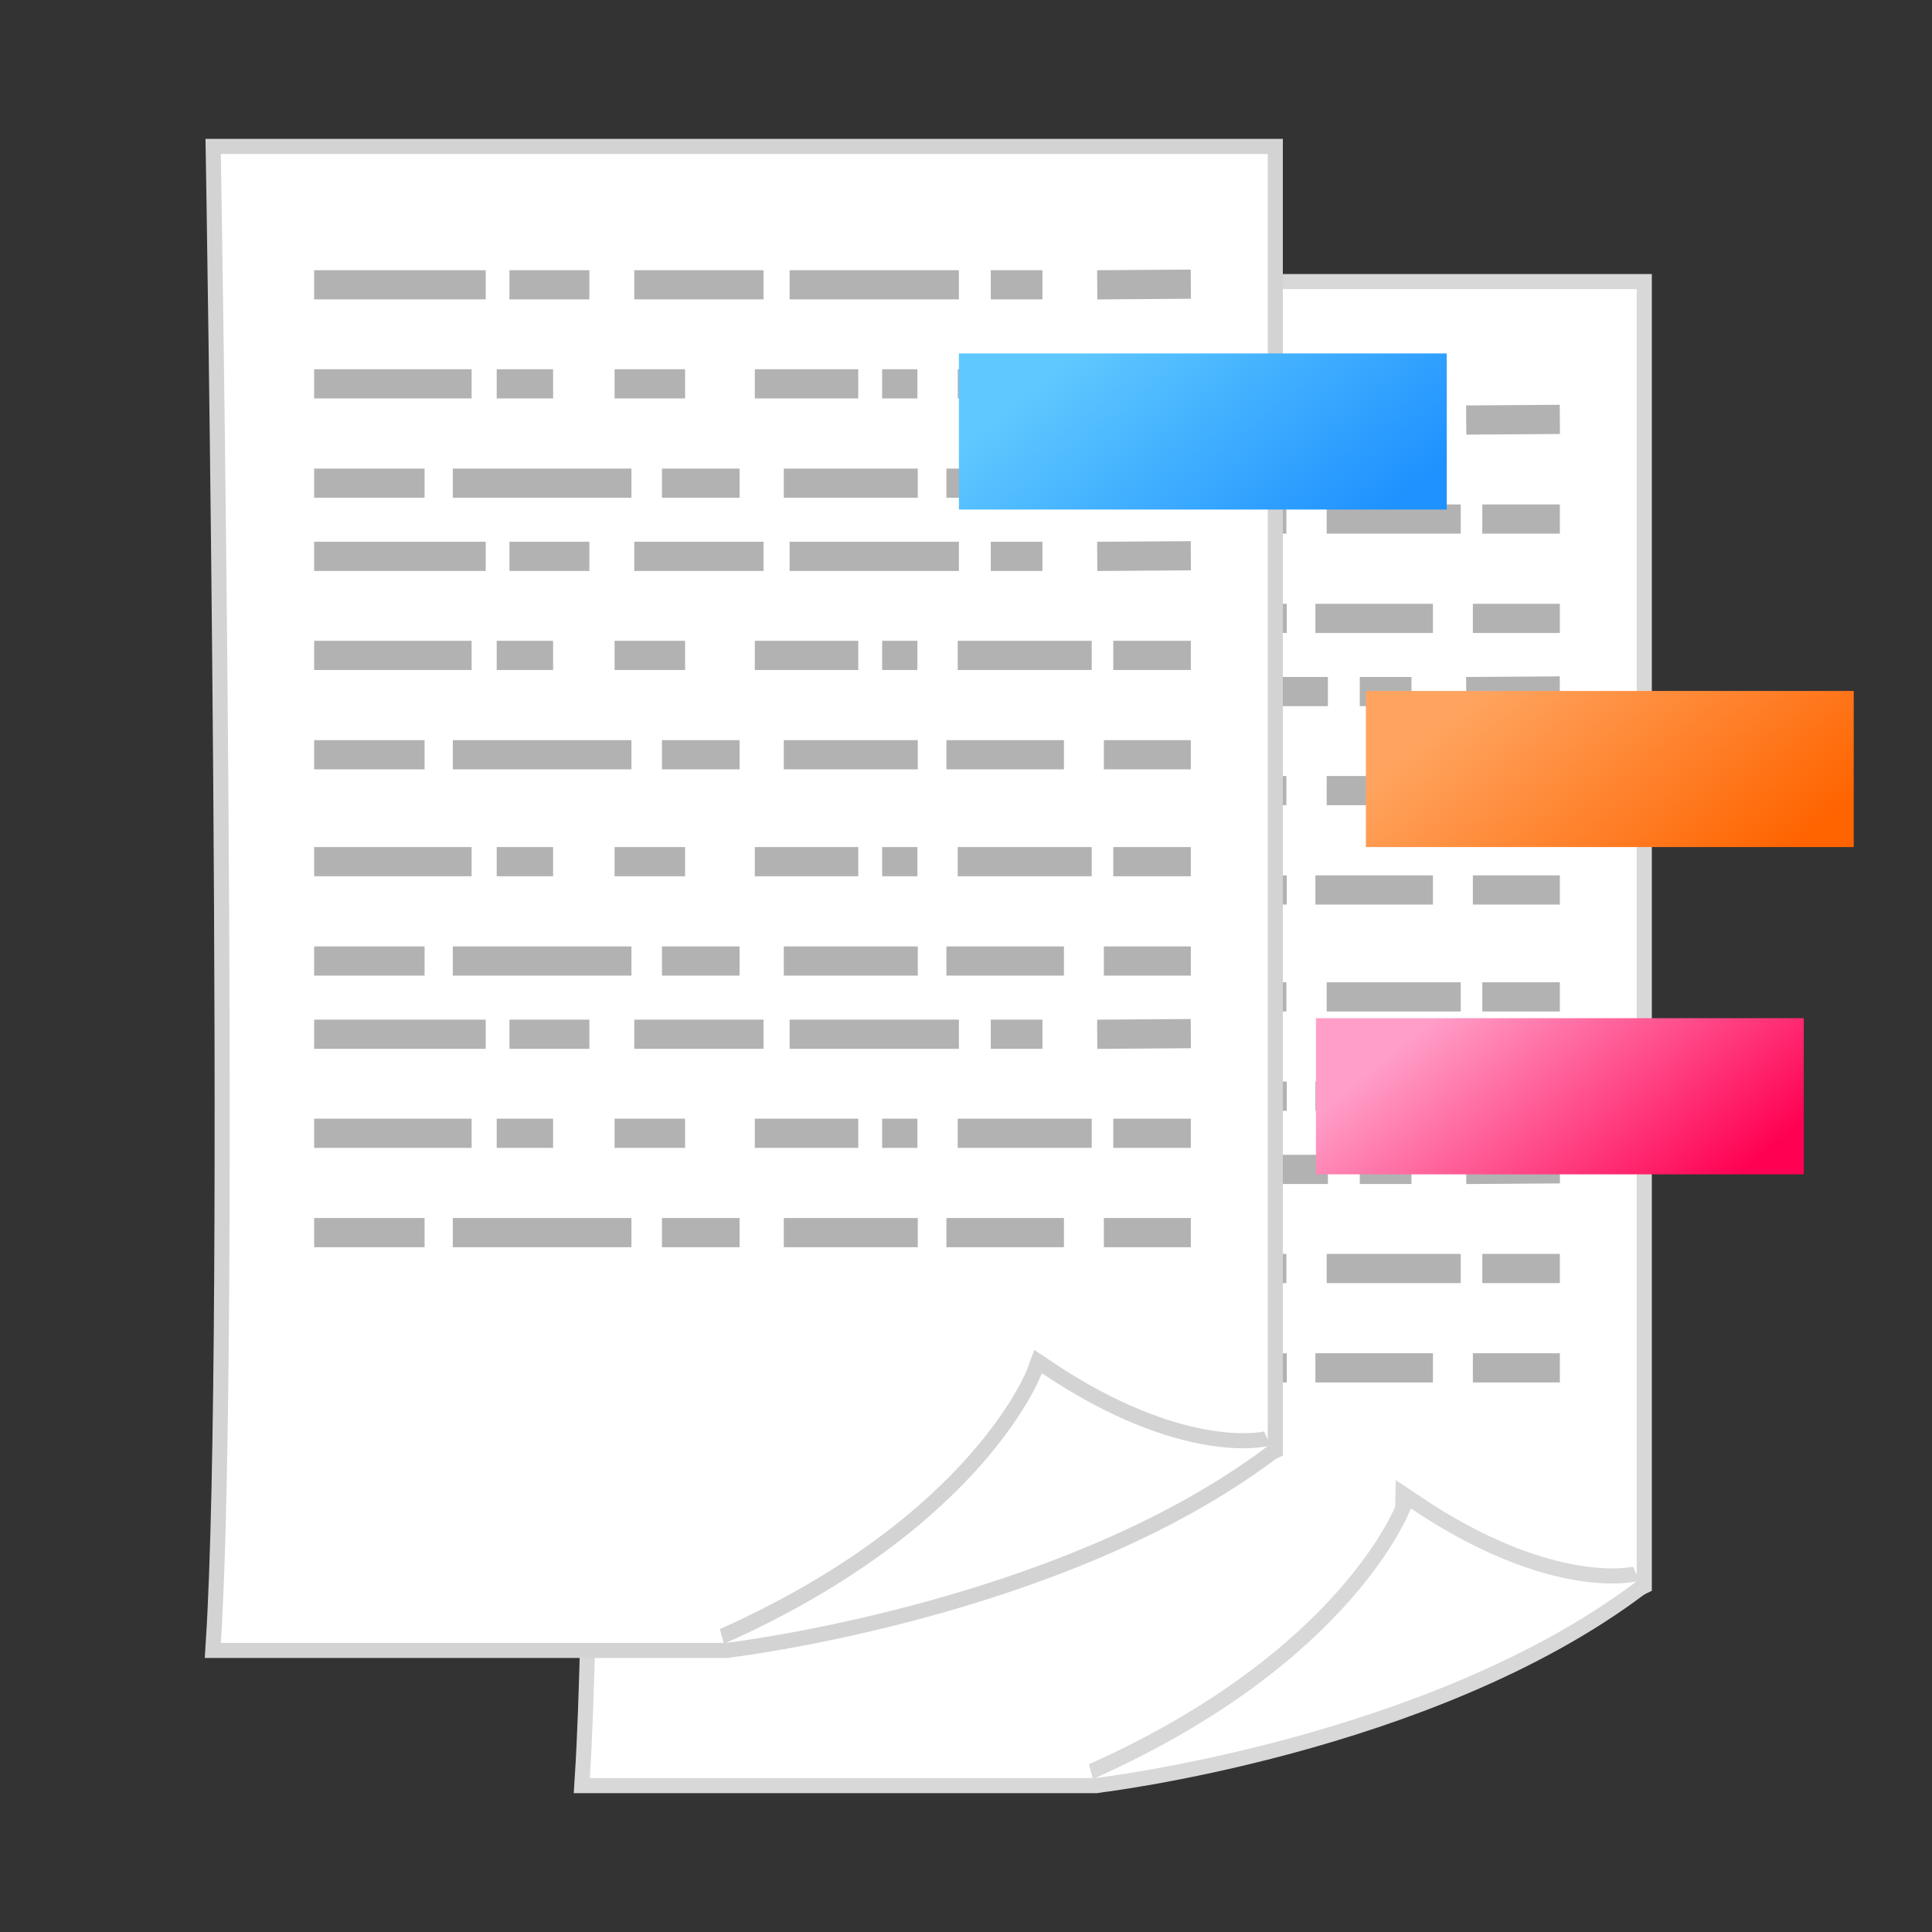 <?xml version="1.0" encoding="utf-8"?>
<!-- Generator: Adobe Illustrator 15.0.2, SVG Export Plug-In . SVG Version: 6.00 Build 0)  -->
<!DOCTYPE svg PUBLIC "-//W3C//DTD SVG 1.1//EN" "http://www.w3.org/Graphics/SVG/1.1/DTD/svg11.dtd">
<svg version="1.1" id="レイヤー_1" xmlns="http://www.w3.org/2000/svg" xmlns:xlink="http://www.w3.org/1999/xlink" x="0px"
	 y="0px" width="64px" height="64px" viewBox="0 0 64 64" enable-background="new 0 0 64 64" xml:space="preserve">
<rect x="0" y="0" width="64" height="64" fill="#333333" stroke="none"/>
<g>
	<g>
		<g>
			<g>
				<path fill="none" stroke="#D8D8D8" stroke-miterlimit="10" d="M46.73,55.987l-10.455,2.914c0,0-12.194,0-16.736,0
					c0.661-10.295,0-49.324,0-49.324h34.68v42.806L46.73,55.987z"/>
				<path fill="#FFFFFF" d="M46.73,55.987l-10.455,2.914c0,0-12.194,0-16.736,0c0.661-10.295,0-49.324,0-49.324h34.68v42.806
					L46.73,55.987z"/>
			</g>
			<g>
				<path fill="none" stroke="#D8D8D8" d="M36.275,58.901c0,0,11.023-1.287,17.943-6.518c0,0-2.816,0.723-7.482-2.414
					C46.736,49.97,44.888,55.048,36.275,58.901z"/>
				<path fill="#FFFFFF" d="M36.275,58.901c0,0,11.023-1.287,17.943-6.518c0,0-2.816,0.723-7.482-2.414
					C46.736,49.97,44.888,55.048,36.275,58.901z"/>
			</g>
		</g>
		<g>
			<g>
				
					<line fill="none" stroke="#B2B2B3" stroke-width="0.967" stroke-miterlimit="10" x1="22.63" y1="13.913" x2="28.313" y2="13.913"/>
				
					<line fill="none" stroke="#B2B2B3" stroke-width="0.967" stroke-miterlimit="10" x1="29.1" y1="13.913" x2="31.747" y2="13.913"/>
				
					<line fill="none" stroke="#B2B2B3" stroke-width="0.967" stroke-miterlimit="10" x1="33.234" y1="13.913" x2="37.517" y2="13.913"/>
				
					<line fill="none" stroke="#B2B2B3" stroke-width="0.967" stroke-miterlimit="10" x1="38.381" y1="13.913" x2="43.988" y2="13.913"/>
				
					<line fill="none" stroke="#B2B2B3" stroke-width="0.967" stroke-miterlimit="10" x1="45.045" y1="13.913" x2="46.757" y2="13.913"/>
				
					<line fill="none" stroke="#B2B2B3" stroke-width="0.967" stroke-miterlimit="10" x1="48.57" y1="13.914" x2="51.672" y2="13.893"/>
			</g>
			<g>
				
					<line fill="none" stroke="#B2B2B3" stroke-width="0.967" stroke-miterlimit="10" x1="22.63" y1="17.194" x2="27.846" y2="17.194"/>
				
					<line fill="none" stroke="#B2B2B3" stroke-width="0.967" stroke-miterlimit="10" x1="28.677" y1="17.194" x2="30.545" y2="17.194"/>
				
					<line fill="none" stroke="#B2B2B3" stroke-width="0.967" stroke-miterlimit="10" x1="32.583" y1="17.194" x2="34.918" y2="17.194"/>
				
					<line fill="none" stroke="#B2B2B3" stroke-width="0.967" stroke-miterlimit="10" x1="37.228" y1="17.194" x2="40.654" y2="17.194"/>
				
					<line fill="none" stroke="#B2B2B3" stroke-width="0.967" stroke-miterlimit="10" x1="41.445" y1="17.194" x2="42.613" y2="17.194"/>
				
					<line fill="none" stroke="#B2B2B3" stroke-width="0.967" stroke-miterlimit="10" x1="43.949" y1="17.194" x2="48.388" y2="17.194"/>
				
					<line fill="none" stroke="#B2B2B3" stroke-width="0.967" stroke-miterlimit="10" x1="49.103" y1="17.194" x2="51.672" y2="17.194"/>
			</g>
			<g>
				
					<line fill="none" stroke="#B2B2B3" stroke-width="0.967" stroke-miterlimit="10" x1="27.224" y1="20.485" x2="33.142" y2="20.485"/>
				
					<line fill="none" stroke="#B2B2B3" stroke-width="0.967" stroke-miterlimit="10" x1="22.63" y1="20.485" x2="26.289" y2="20.485"/>
				
					<line fill="none" stroke="#B2B2B3" stroke-width="0.967" stroke-miterlimit="10" x1="34.153" y1="20.485" x2="36.723" y2="20.485"/>
				
					<line fill="none" stroke="#B2B2B3" stroke-width="0.967" stroke-miterlimit="10" x1="43.574" y1="20.485" x2="47.468" y2="20.485"/>
				
					<line fill="none" stroke="#B2B2B3" stroke-width="0.967" stroke-miterlimit="10" x1="48.791" y1="20.485" x2="51.672" y2="20.485"/>
				
					<line fill="none" stroke="#B2B2B3" stroke-width="0.967" stroke-miterlimit="10" x1="38.188" y1="20.485" x2="42.627" y2="20.485"/>
			</g>
			<g>
				
					<line fill="none" stroke="#B2B2B3" stroke-width="0.967" stroke-miterlimit="10" x1="22.63" y1="22.909" x2="28.313" y2="22.909"/>
				
					<line fill="none" stroke="#B2B2B3" stroke-width="0.967" stroke-miterlimit="10" x1="29.1" y1="22.909" x2="31.747" y2="22.909"/>
				
					<line fill="none" stroke="#B2B2B3" stroke-width="0.967" stroke-miterlimit="10" x1="33.234" y1="22.909" x2="37.517" y2="22.909"/>
				
					<line fill="none" stroke="#B2B2B3" stroke-width="0.967" stroke-miterlimit="10" x1="38.381" y1="22.909" x2="43.988" y2="22.909"/>
				
					<line fill="none" stroke="#B2B2B3" stroke-width="0.967" stroke-miterlimit="10" x1="45.045" y1="22.909" x2="46.757" y2="22.909"/>
				
					<line fill="none" stroke="#B2B2B3" stroke-width="0.967" stroke-miterlimit="10" x1="48.57" y1="22.91" x2="51.672" y2="22.889"/>
			</g>
			<g>
				
					<line fill="none" stroke="#B2B2B3" stroke-width="0.967" stroke-miterlimit="10" x1="22.63" y1="26.19" x2="27.846" y2="26.19"/>
				
					<line fill="none" stroke="#B2B2B3" stroke-width="0.967" stroke-miterlimit="10" x1="28.677" y1="26.19" x2="30.545" y2="26.19"/>
				
					<line fill="none" stroke="#B2B2B3" stroke-width="0.967" stroke-miterlimit="10" x1="32.583" y1="26.19" x2="34.918" y2="26.19"/>
				
					<line fill="none" stroke="#B2B2B3" stroke-width="0.967" stroke-miterlimit="10" x1="37.228" y1="26.19" x2="40.654" y2="26.19"/>
				
					<line fill="none" stroke="#B2B2B3" stroke-width="0.967" stroke-miterlimit="10" x1="41.445" y1="26.19" x2="42.613" y2="26.19"/>
				
					<line fill="none" stroke="#B2B2B3" stroke-width="0.967" stroke-miterlimit="10" x1="43.949" y1="26.19" x2="48.388" y2="26.19"/>
				
					<line fill="none" stroke="#B2B2B3" stroke-width="0.967" stroke-miterlimit="10" x1="49.103" y1="26.19" x2="51.672" y2="26.19"/>
			</g>
			<g>
				
					<line fill="none" stroke="#B2B2B3" stroke-width="0.967" stroke-miterlimit="10" x1="27.224" y1="29.481" x2="33.142" y2="29.481"/>
				
					<line fill="none" stroke="#B2B2B3" stroke-width="0.967" stroke-miterlimit="10" x1="22.63" y1="29.481" x2="26.289" y2="29.481"/>
				
					<line fill="none" stroke="#B2B2B3" stroke-width="0.967" stroke-miterlimit="10" x1="34.153" y1="29.481" x2="36.723" y2="29.481"/>
				
					<line fill="none" stroke="#B2B2B3" stroke-width="0.967" stroke-miterlimit="10" x1="43.574" y1="29.481" x2="47.468" y2="29.481"/>
				
					<line fill="none" stroke="#B2B2B3" stroke-width="0.967" stroke-miterlimit="10" x1="48.791" y1="29.481" x2="51.672" y2="29.481"/>
				
					<line fill="none" stroke="#B2B2B3" stroke-width="0.967" stroke-miterlimit="10" x1="38.188" y1="29.481" x2="42.627" y2="29.481"/>
			</g>
			<g>
				
					<line fill="none" stroke="#B2B2B3" stroke-width="0.967" stroke-miterlimit="10" x1="22.63" y1="33.023" x2="27.846" y2="33.023"/>
				
					<line fill="none" stroke="#B2B2B3" stroke-width="0.967" stroke-miterlimit="10" x1="28.677" y1="33.023" x2="30.545" y2="33.023"/>
				
					<line fill="none" stroke="#B2B2B3" stroke-width="0.967" stroke-miterlimit="10" x1="32.583" y1="33.023" x2="34.918" y2="33.023"/>
				
					<line fill="none" stroke="#B2B2B3" stroke-width="0.967" stroke-miterlimit="10" x1="37.228" y1="33.023" x2="40.654" y2="33.023"/>
				
					<line fill="none" stroke="#B2B2B3" stroke-width="0.967" stroke-miterlimit="10" x1="41.445" y1="33.023" x2="42.613" y2="33.023"/>
				
					<line fill="none" stroke="#B2B2B3" stroke-width="0.967" stroke-miterlimit="10" x1="43.949" y1="33.023" x2="48.388" y2="33.023"/>
				
					<line fill="none" stroke="#B2B2B3" stroke-width="0.967" stroke-miterlimit="10" x1="49.103" y1="33.023" x2="51.672" y2="33.023"/>
			</g>
			<g>
				
					<line fill="none" stroke="#B2B2B3" stroke-width="0.967" stroke-miterlimit="10" x1="27.224" y1="36.314" x2="33.142" y2="36.314"/>
				
					<line fill="none" stroke="#B2B2B3" stroke-width="0.967" stroke-miterlimit="10" x1="22.63" y1="36.314" x2="26.289" y2="36.314"/>
				
					<line fill="none" stroke="#B2B2B3" stroke-width="0.967" stroke-miterlimit="10" x1="34.153" y1="36.314" x2="36.723" y2="36.314"/>
				
					<line fill="none" stroke="#B2B2B3" stroke-width="0.967" stroke-miterlimit="10" x1="43.574" y1="36.314" x2="47.468" y2="36.314"/>
				
					<line fill="none" stroke="#B2B2B3" stroke-width="0.967" stroke-miterlimit="10" x1="48.791" y1="36.314" x2="51.672" y2="36.314"/>
				
					<line fill="none" stroke="#B2B2B3" stroke-width="0.967" stroke-miterlimit="10" x1="38.188" y1="36.314" x2="42.627" y2="36.314"/>
			</g>
			<g>
				
					<line fill="none" stroke="#B2B2B3" stroke-width="0.967" stroke-miterlimit="10" x1="22.63" y1="38.738" x2="28.313" y2="38.738"/>
				
					<line fill="none" stroke="#B2B2B3" stroke-width="0.967" stroke-miterlimit="10" x1="29.1" y1="38.738" x2="31.747" y2="38.738"/>
				
					<line fill="none" stroke="#B2B2B3" stroke-width="0.967" stroke-miterlimit="10" x1="33.234" y1="38.738" x2="37.517" y2="38.738"/>
				
					<line fill="none" stroke="#B2B2B3" stroke-width="0.967" stroke-miterlimit="10" x1="38.381" y1="38.738" x2="43.988" y2="38.738"/>
				
					<line fill="none" stroke="#B2B2B3" stroke-width="0.967" stroke-miterlimit="10" x1="45.045" y1="38.738" x2="46.757" y2="38.738"/>
				
					<line fill="none" stroke="#B2B2B3" stroke-width="0.967" stroke-miterlimit="10" x1="48.57" y1="38.74" x2="51.672" y2="38.719"/>
			</g>
			<g>
				
					<line fill="none" stroke="#B2B2B3" stroke-width="0.967" stroke-miterlimit="10" x1="22.63" y1="42.021" x2="27.846" y2="42.021"/>
				
					<line fill="none" stroke="#B2B2B3" stroke-width="0.967" stroke-miterlimit="10" x1="28.677" y1="42.021" x2="30.545" y2="42.021"/>
				
					<line fill="none" stroke="#B2B2B3" stroke-width="0.967" stroke-miterlimit="10" x1="32.583" y1="42.021" x2="34.918" y2="42.021"/>
				
					<line fill="none" stroke="#B2B2B3" stroke-width="0.967" stroke-miterlimit="10" x1="37.228" y1="42.021" x2="40.654" y2="42.021"/>
				
					<line fill="none" stroke="#B2B2B3" stroke-width="0.967" stroke-miterlimit="10" x1="41.445" y1="42.021" x2="42.613" y2="42.021"/>
				
					<line fill="none" stroke="#B2B2B3" stroke-width="0.967" stroke-miterlimit="10" x1="43.949" y1="42.021" x2="48.388" y2="42.021"/>
				
					<line fill="none" stroke="#B2B2B3" stroke-width="0.967" stroke-miterlimit="10" x1="49.103" y1="42.021" x2="51.672" y2="42.021"/>
			</g>
			<g>
				
					<line fill="none" stroke="#B2B2B3" stroke-width="0.967" stroke-miterlimit="10" x1="27.224" y1="45.312" x2="33.142" y2="45.312"/>
				
					<line fill="none" stroke="#B2B2B3" stroke-width="0.967" stroke-miterlimit="10" x1="22.63" y1="45.312" x2="26.289" y2="45.312"/>
				
					<line fill="none" stroke="#B2B2B3" stroke-width="0.967" stroke-miterlimit="10" x1="34.153" y1="45.312" x2="36.723" y2="45.312"/>
				
					<line fill="none" stroke="#B2B2B3" stroke-width="0.967" stroke-miterlimit="10" x1="43.574" y1="45.312" x2="47.468" y2="45.312"/>
				
					<line fill="none" stroke="#B2B2B3" stroke-width="0.967" stroke-miterlimit="10" x1="48.791" y1="45.312" x2="51.672" y2="45.312"/>
				
					<line fill="none" stroke="#B2B2B3" stroke-width="0.967" stroke-miterlimit="10" x1="38.188" y1="45.312" x2="42.627" y2="45.312"/>
			</g>
		</g>
	</g>
	<g>
		<g>
			<g>
				<path fill="none" stroke="#D3D3D3" stroke-miterlimit="10" d="M34.507,51.508l-10.455,2.914c0,0-12.194,0-16.736,0
					c0.661-10.295,0-49.323,0-49.323h34.68v42.806L34.507,51.508z"/>
				<path fill="#FFFFFF" d="M34.507,51.508l-10.455,2.914c0,0-12.194,0-16.736,0c0.661-10.295,0-49.323,0-49.323h34.68v42.806
					L34.507,51.508z"/>
			</g>
			<g>
				<path fill="none" stroke="#D3D3D3" stroke-linecap="square" d="M24.052,54.422c0,0,11.023-1.287,17.943-6.518
					c0,0-2.816,0.723-7.482-2.414C34.513,45.49,32.664,50.568,24.052,54.422z"/>
				<path fill="#FFFFFF" d="M24.052,54.422c0,0,11.023-1.287,17.943-6.518c0,0-2.816,0.723-7.482-2.414
					C34.513,45.49,32.664,50.568,24.052,54.422z"/>
			</g>
		</g>
		<g>
			<g>
				
					<line fill="none" stroke="#B2B2B3" stroke-width="0.967" stroke-miterlimit="10" x1="10.406" y1="9.434" x2="16.09" y2="9.434"/>
				
					<line fill="none" stroke="#B2B2B3" stroke-width="0.967" stroke-miterlimit="10" x1="16.876" y1="9.434" x2="19.523" y2="9.434"/>
				
					<line fill="none" stroke="#B2B2B3" stroke-width="0.967" stroke-miterlimit="10" x1="21.011" y1="9.434" x2="25.293" y2="9.434"/>
				
					<line fill="none" stroke="#B2B2B3" stroke-width="0.967" stroke-miterlimit="10" x1="26.157" y1="9.434" x2="31.765" y2="9.434"/>
				
					<line fill="none" stroke="#B2B2B3" stroke-width="0.967" stroke-miterlimit="10" x1="32.821" y1="9.434" x2="34.533" y2="9.434"/>
				
					<line fill="none" stroke="#B2B2B3" stroke-width="0.967" stroke-miterlimit="10" x1="36.347" y1="9.435" x2="39.448" y2="9.414"/>
			</g>
			<g>
				
					<line fill="none" stroke="#B2B2B3" stroke-width="0.967" stroke-miterlimit="10" x1="10.406" y1="12.715" x2="15.623" y2="12.715"/>
				
					<line fill="none" stroke="#B2B2B3" stroke-width="0.967" stroke-miterlimit="10" x1="16.454" y1="12.715" x2="18.322" y2="12.715"/>
				
					<line fill="none" stroke="#B2B2B3" stroke-width="0.967" stroke-miterlimit="10" x1="20.359" y1="12.715" x2="22.694" y2="12.715"/>
				
					<line fill="none" stroke="#B2B2B3" stroke-width="0.967" stroke-miterlimit="10" x1="25.004" y1="12.715" x2="28.431" y2="12.715"/>
				
					<line fill="none" stroke="#B2B2B3" stroke-width="0.967" stroke-miterlimit="10" x1="29.222" y1="12.715" x2="30.39" y2="12.715"/>
				
					<line fill="none" stroke="#B2B2B3" stroke-width="0.967" stroke-miterlimit="10" x1="31.726" y1="12.715" x2="36.164" y2="12.715"/>
				
					<line fill="none" stroke="#B2B2B3" stroke-width="0.967" stroke-miterlimit="10" x1="36.879" y1="12.715" x2="39.448" y2="12.715"/>
			</g>
			<g>
				
					<line fill="none" stroke="#B2B2B3" stroke-width="0.967" stroke-miterlimit="10" x1="15" y1="16.006" x2="20.917" y2="16.006"/>
				
					<line fill="none" stroke="#B2B2B3" stroke-width="0.967" stroke-miterlimit="10" x1="10.406" y1="16.006" x2="14.065" y2="16.006"/>
				
					<line fill="none" stroke="#B2B2B3" stroke-width="0.967" stroke-miterlimit="10" x1="21.929" y1="16.006" x2="24.499" y2="16.006"/>
				
					<line fill="none" stroke="#B2B2B3" stroke-width="0.967" stroke-miterlimit="10" x1="31.351" y1="16.006" x2="35.244" y2="16.006"/>
				
					<line fill="none" stroke="#B2B2B3" stroke-width="0.967" stroke-miterlimit="10" x1="36.567" y1="16.006" x2="39.448" y2="16.006"/>
				
					<line fill="none" stroke="#B2B2B3" stroke-width="0.967" stroke-miterlimit="10" x1="25.964" y1="16.006" x2="30.403" y2="16.006"/>
			</g>
			<g>
				
					<line fill="none" stroke="#B2B2B3" stroke-width="0.967" stroke-miterlimit="10" x1="10.406" y1="18.43" x2="16.09" y2="18.43"/>
				
					<line fill="none" stroke="#B2B2B3" stroke-width="0.967" stroke-miterlimit="10" x1="16.876" y1="18.43" x2="19.523" y2="18.43"/>
				
					<line fill="none" stroke="#B2B2B3" stroke-width="0.967" stroke-miterlimit="10" x1="21.011" y1="18.43" x2="25.293" y2="18.43"/>
				
					<line fill="none" stroke="#B2B2B3" stroke-width="0.967" stroke-miterlimit="10" x1="26.157" y1="18.43" x2="31.765" y2="18.43"/>
				
					<line fill="none" stroke="#B2B2B3" stroke-width="0.967" stroke-miterlimit="10" x1="32.821" y1="18.43" x2="34.533" y2="18.43"/>
				
					<line fill="none" stroke="#B2B2B3" stroke-width="0.967" stroke-miterlimit="10" x1="36.347" y1="18.431" x2="39.448" y2="18.41"/>
			</g>
			<g>
				
					<line fill="none" stroke="#B2B2B3" stroke-width="0.967" stroke-miterlimit="10" x1="10.406" y1="21.711" x2="15.623" y2="21.711"/>
				
					<line fill="none" stroke="#B2B2B3" stroke-width="0.967" stroke-miterlimit="10" x1="16.454" y1="21.711" x2="18.322" y2="21.711"/>
				
					<line fill="none" stroke="#B2B2B3" stroke-width="0.967" stroke-miterlimit="10" x1="20.359" y1="21.711" x2="22.694" y2="21.711"/>
				
					<line fill="none" stroke="#B2B2B3" stroke-width="0.967" stroke-miterlimit="10" x1="25.004" y1="21.711" x2="28.431" y2="21.711"/>
				
					<line fill="none" stroke="#B2B2B3" stroke-width="0.967" stroke-miterlimit="10" x1="29.222" y1="21.711" x2="30.39" y2="21.711"/>
				
					<line fill="none" stroke="#B2B2B3" stroke-width="0.967" stroke-miterlimit="10" x1="31.726" y1="21.711" x2="36.164" y2="21.711"/>
				
					<line fill="none" stroke="#B2B2B3" stroke-width="0.967" stroke-miterlimit="10" x1="36.879" y1="21.711" x2="39.448" y2="21.711"/>
			</g>
			<g>
				
					<line fill="none" stroke="#B2B2B3" stroke-width="0.967" stroke-miterlimit="10" x1="15" y1="25.002" x2="20.917" y2="25.002"/>
				
					<line fill="none" stroke="#B2B2B3" stroke-width="0.967" stroke-miterlimit="10" x1="10.406" y1="25.002" x2="14.065" y2="25.002"/>
				
					<line fill="none" stroke="#B2B2B3" stroke-width="0.967" stroke-miterlimit="10" x1="21.929" y1="25.002" x2="24.499" y2="25.002"/>
				
					<line fill="none" stroke="#B2B2B3" stroke-width="0.967" stroke-miterlimit="10" x1="31.351" y1="25.002" x2="35.244" y2="25.002"/>
				
					<line fill="none" stroke="#B2B2B3" stroke-width="0.967" stroke-miterlimit="10" x1="36.567" y1="25.002" x2="39.448" y2="25.002"/>
				
					<line fill="none" stroke="#B2B2B3" stroke-width="0.967" stroke-miterlimit="10" x1="25.964" y1="25.002" x2="30.403" y2="25.002"/>
			</g>
			<g>
				
					<line fill="none" stroke="#B2B2B3" stroke-width="0.967" stroke-miterlimit="10" x1="10.406" y1="28.544" x2="15.623" y2="28.544"/>
				
					<line fill="none" stroke="#B2B2B3" stroke-width="0.967" stroke-miterlimit="10" x1="16.454" y1="28.544" x2="18.322" y2="28.544"/>
				
					<line fill="none" stroke="#B2B2B3" stroke-width="0.967" stroke-miterlimit="10" x1="20.359" y1="28.544" x2="22.694" y2="28.544"/>
				
					<line fill="none" stroke="#B2B2B3" stroke-width="0.967" stroke-miterlimit="10" x1="25.004" y1="28.544" x2="28.431" y2="28.544"/>
				
					<line fill="none" stroke="#B2B2B3" stroke-width="0.967" stroke-miterlimit="10" x1="29.222" y1="28.544" x2="30.39" y2="28.544"/>
				
					<line fill="none" stroke="#B2B2B3" stroke-width="0.967" stroke-miterlimit="10" x1="31.726" y1="28.544" x2="36.164" y2="28.544"/>
				
					<line fill="none" stroke="#B2B2B3" stroke-width="0.967" stroke-miterlimit="10" x1="36.879" y1="28.544" x2="39.448" y2="28.544"/>
			</g>
			<g>
				
					<line fill="none" stroke="#B2B2B3" stroke-width="0.967" stroke-miterlimit="10" x1="15" y1="31.835" x2="20.917" y2="31.835"/>
				
					<line fill="none" stroke="#B2B2B3" stroke-width="0.967" stroke-miterlimit="10" x1="10.406" y1="31.835" x2="14.065" y2="31.835"/>
				
					<line fill="none" stroke="#B2B2B3" stroke-width="0.967" stroke-miterlimit="10" x1="21.929" y1="31.835" x2="24.499" y2="31.835"/>
				
					<line fill="none" stroke="#B2B2B3" stroke-width="0.967" stroke-miterlimit="10" x1="31.351" y1="31.835" x2="35.244" y2="31.835"/>
				
					<line fill="none" stroke="#B2B2B3" stroke-width="0.967" stroke-miterlimit="10" x1="36.567" y1="31.835" x2="39.448" y2="31.835"/>
				
					<line fill="none" stroke="#B2B2B3" stroke-width="0.967" stroke-miterlimit="10" x1="25.964" y1="31.835" x2="30.403" y2="31.835"/>
			</g>
			<g>
				
					<line fill="none" stroke="#B2B2B3" stroke-width="0.967" stroke-miterlimit="10" x1="10.406" y1="34.26" x2="16.09" y2="34.26"/>
				
					<line fill="none" stroke="#B2B2B3" stroke-width="0.967" stroke-miterlimit="10" x1="16.876" y1="34.26" x2="19.523" y2="34.26"/>
				
					<line fill="none" stroke="#B2B2B3" stroke-width="0.967" stroke-miterlimit="10" x1="21.011" y1="34.26" x2="25.293" y2="34.26"/>
				
					<line fill="none" stroke="#B2B2B3" stroke-width="0.967" stroke-miterlimit="10" x1="26.157" y1="34.26" x2="31.765" y2="34.26"/>
				
					<line fill="none" stroke="#B2B2B3" stroke-width="0.967" stroke-miterlimit="10" x1="32.821" y1="34.26" x2="34.533" y2="34.26"/>
				
					<line fill="none" stroke="#B2B2B3" stroke-width="0.967" stroke-miterlimit="10" x1="36.347" y1="34.262" x2="39.448" y2="34.24"/>
			</g>
			<g>
				
					<line fill="none" stroke="#B2B2B3" stroke-width="0.967" stroke-miterlimit="10" x1="10.406" y1="37.541" x2="15.623" y2="37.541"/>
				
					<line fill="none" stroke="#B2B2B3" stroke-width="0.967" stroke-miterlimit="10" x1="16.454" y1="37.541" x2="18.322" y2="37.541"/>
				
					<line fill="none" stroke="#B2B2B3" stroke-width="0.967" stroke-miterlimit="10" x1="20.359" y1="37.541" x2="22.694" y2="37.541"/>
				
					<line fill="none" stroke="#B2B2B3" stroke-width="0.967" stroke-miterlimit="10" x1="25.004" y1="37.541" x2="28.431" y2="37.541"/>
				
					<line fill="none" stroke="#B2B2B3" stroke-width="0.967" stroke-miterlimit="10" x1="29.222" y1="37.541" x2="30.39" y2="37.541"/>
				
					<line fill="none" stroke="#B2B2B3" stroke-width="0.967" stroke-miterlimit="10" x1="31.726" y1="37.541" x2="36.164" y2="37.541"/>
				
					<line fill="none" stroke="#B2B2B3" stroke-width="0.967" stroke-miterlimit="10" x1="36.879" y1="37.541" x2="39.448" y2="37.541"/>
			</g>
			<g>
				
					<line fill="none" stroke="#B2B2B3" stroke-width="0.967" stroke-miterlimit="10" x1="15" y1="40.832" x2="20.917" y2="40.832"/>
				
					<line fill="none" stroke="#B2B2B3" stroke-width="0.967" stroke-miterlimit="10" x1="10.406" y1="40.832" x2="14.065" y2="40.832"/>
				
					<line fill="none" stroke="#B2B2B3" stroke-width="0.967" stroke-miterlimit="10" x1="21.929" y1="40.832" x2="24.499" y2="40.832"/>
				
					<line fill="none" stroke="#B2B2B3" stroke-width="0.967" stroke-miterlimit="10" x1="31.351" y1="40.832" x2="35.244" y2="40.832"/>
				
					<line fill="none" stroke="#B2B2B3" stroke-width="0.967" stroke-miterlimit="10" x1="36.567" y1="40.832" x2="39.448" y2="40.832"/>
				
					<line fill="none" stroke="#B2B2B3" stroke-width="0.967" stroke-miterlimit="10" x1="25.964" y1="40.832" x2="30.403" y2="40.832"/>
			</g>
		</g>
	</g>
	<linearGradient id="SVGID_1_" gradientUnits="userSpaceOnUse" x1="50.361" y1="21.844" x2="56.998" y2="29.968">
		<stop  offset="0" style="stop-color:#FFA45F"/>
		<stop  offset="1" style="stop-color:#FF6400"/>
	</linearGradient>
	<rect x="45.247" y="22.889" fill="url(#SVGID_1_)" width="16.16" height="5.171"/>
	<linearGradient id="SVGID_2_" gradientUnits="userSpaceOnUse" x1="48.706" y1="32.684" x2="55.343" y2="40.807">
		<stop  offset="0" style="stop-color:#FF9FC8"/>
		<stop  offset="1" style="stop-color:#FF0052"/>
	</linearGradient>
	<rect x="43.592" y="33.729" fill="url(#SVGID_2_)" width="16.16" height="5.172"/>
	<linearGradient id="SVGID_3_" gradientUnits="userSpaceOnUse" x1="36.879" y1="10.664" x2="43.516" y2="18.788">
		<stop  offset="0" style="stop-color:#5FC8FF"/>
		<stop  offset="1" style="stop-color:#1F92FF"/>
	</linearGradient>
	<rect x="31.765" y="11.708" fill="url(#SVGID_3_)" width="16.16" height="5.171"/>
</g>
</svg>
